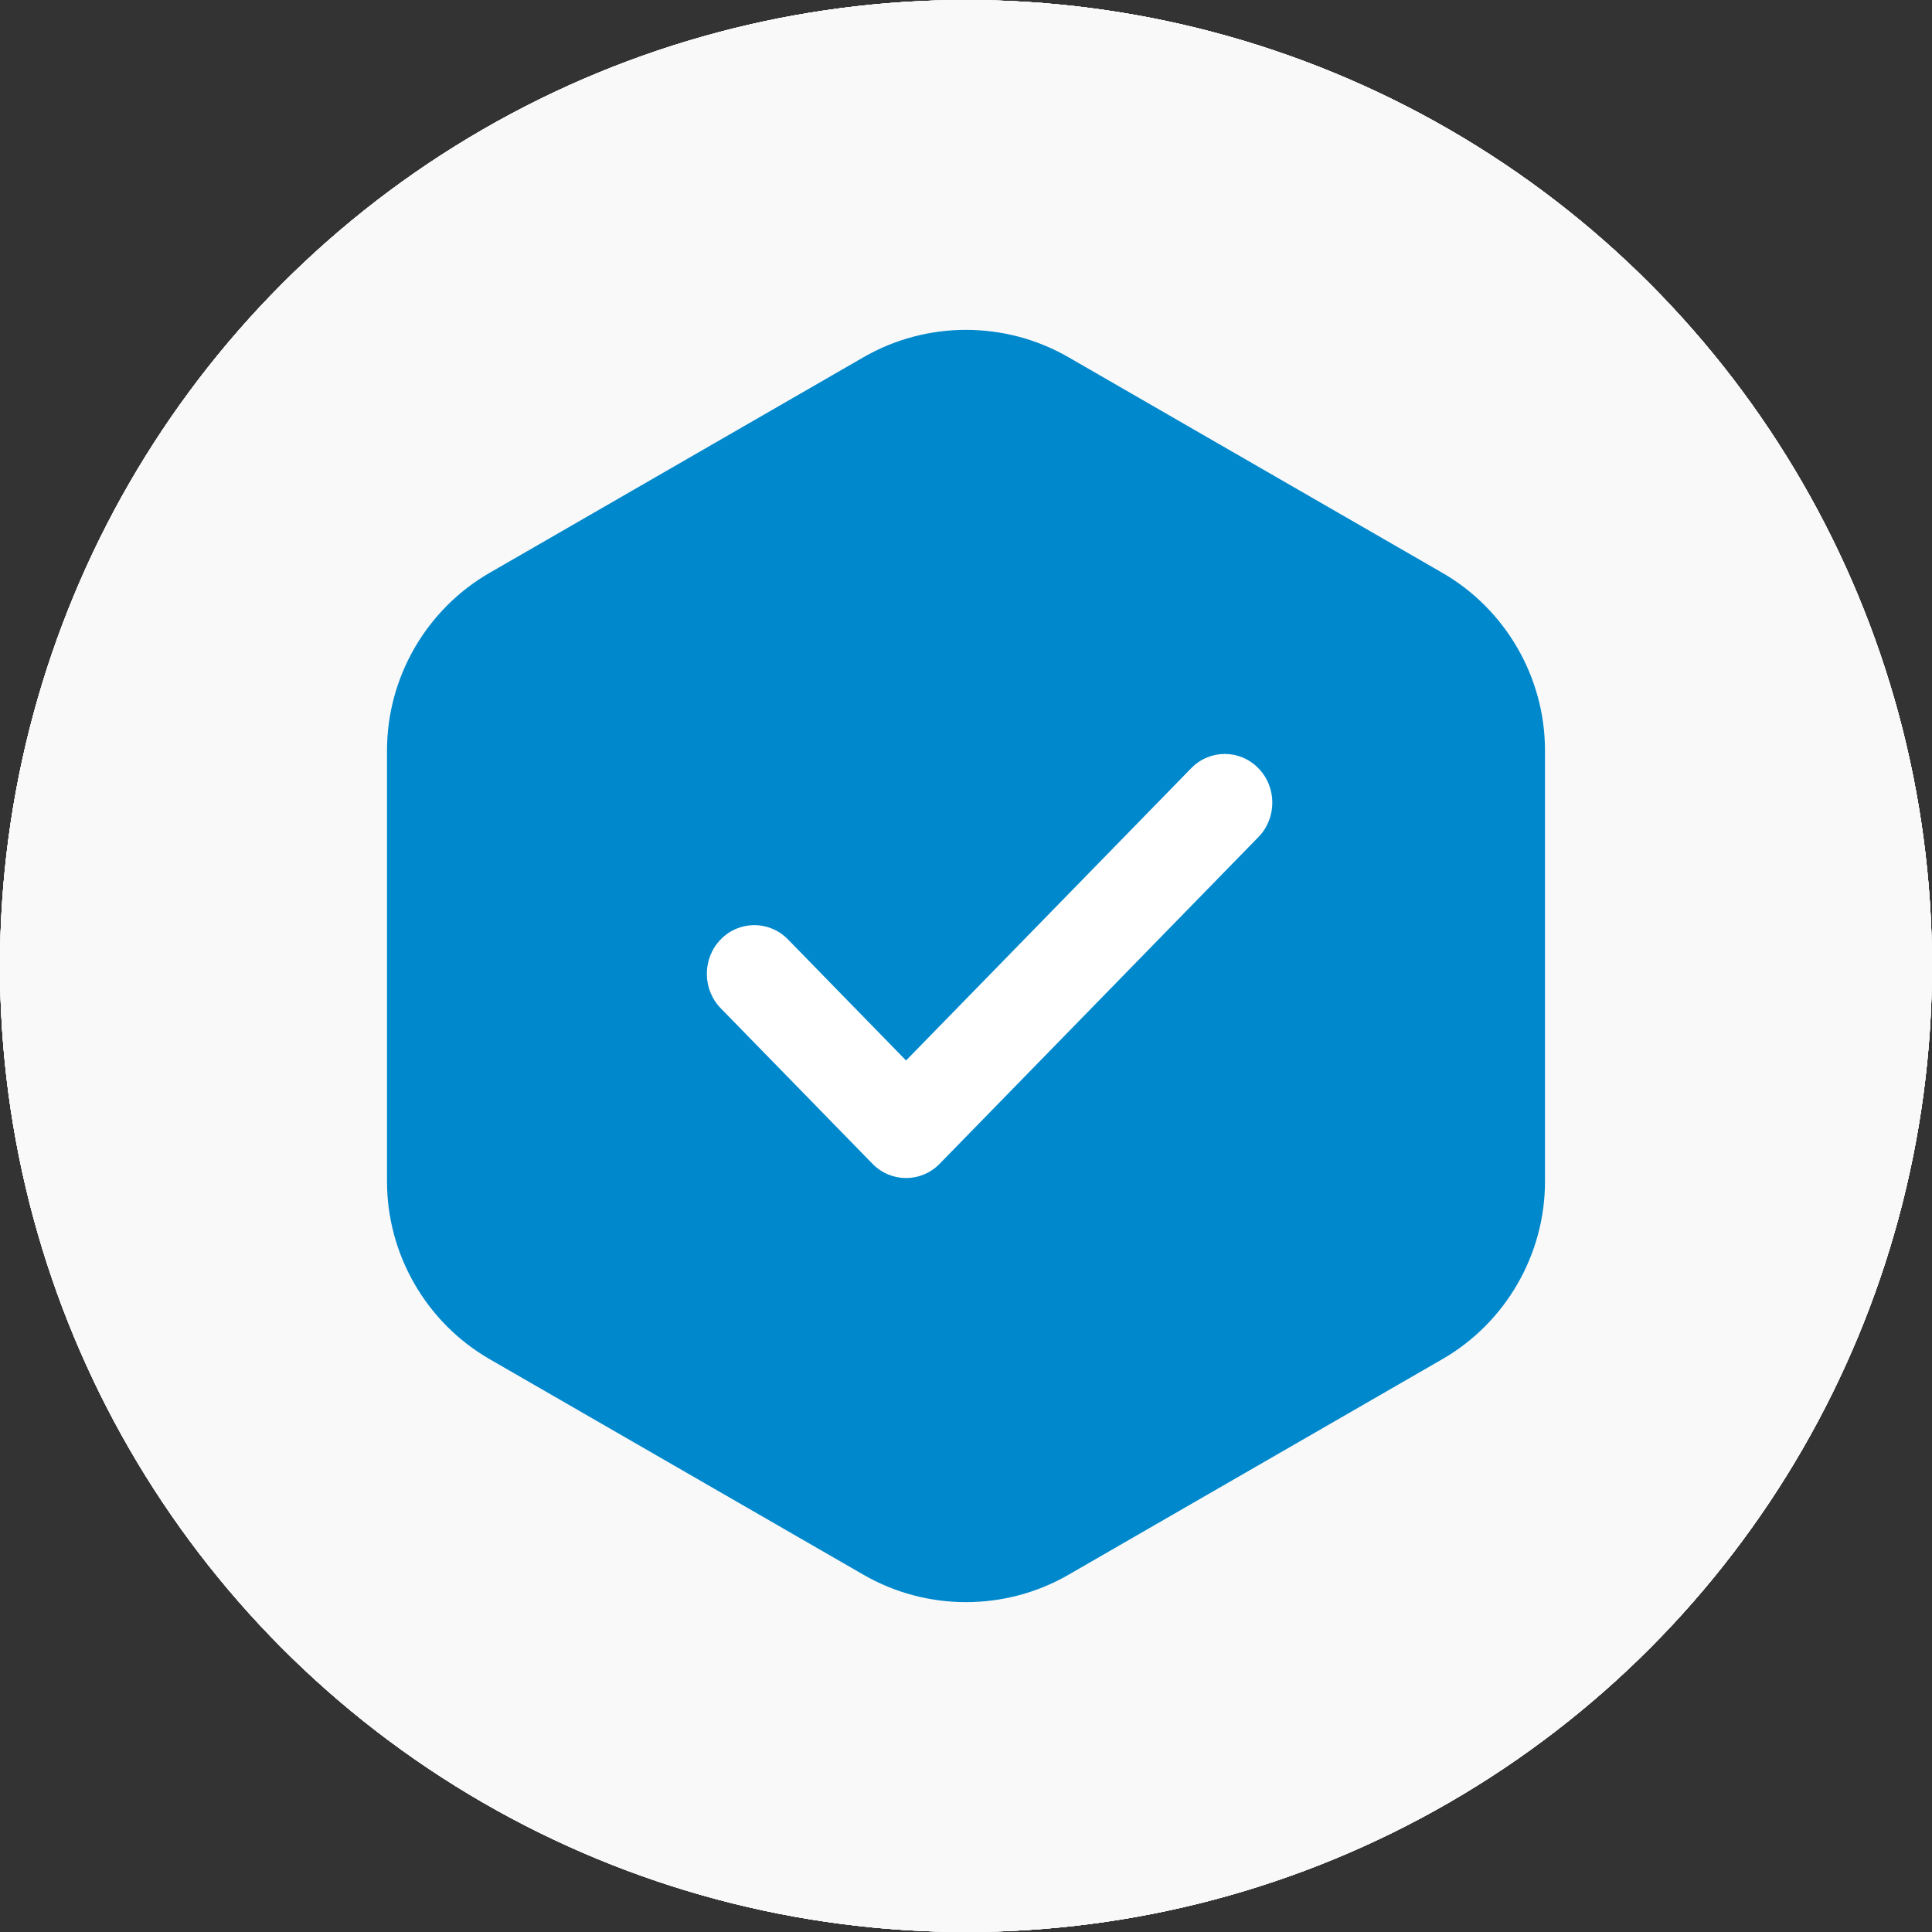 <svg width="41" height="41" viewBox="0 0 41 41" fill="none" xmlns="http://www.w3.org/2000/svg">
<rect x="0" y="0" width="41" height="41" fill="#333333" stroke="none"/>
<circle cx="20.5" cy="20.5" r="20.5" fill="#F9F9F9"/>
<g clip-path="url(#clip0_3473_27699)">
<path d="M30.61 12.157L22.673 7.58C21.333 6.807 19.667 6.807 18.327 7.58L10.39 12.157C9.047 12.931 8.213 14.376 8.213 15.926V25.074C8.213 26.624 9.047 28.068 10.39 28.843L18.327 33.42C19.668 34.193 21.333 34.193 22.673 33.42L30.61 28.843C31.953 28.068 32.787 26.624 32.787 25.074V15.926C32.787 14.376 31.953 12.932 30.61 12.157ZM30.678 25.074C30.678 25.872 30.248 26.616 29.556 27.015L21.619 31.593C20.929 31.991 20.071 31.991 19.381 31.593L11.444 27.015C10.752 26.616 10.322 25.872 10.322 25.074V15.926C10.322 15.128 10.752 14.384 11.444 13.985L19.381 9.407C20.071 9.009 20.929 9.009 21.619 9.407L29.556 13.985C30.248 14.384 30.678 15.127 30.678 15.926V25.074Z" fill="#0088CC"/>
<path d="M19.498 19.695L15.581 16.38C15.136 16.003 14.471 16.059 14.094 16.503C13.718 16.948 13.774 17.614 14.218 17.99L17.184 20.5L14.218 23.01C13.774 23.386 13.718 24.052 14.094 24.496C14.472 24.942 15.137 24.996 15.581 24.62L19.498 21.305C19.996 20.884 19.995 20.115 19.498 19.695Z" fill="#0088CC"/>
<path d="M26.1 22.76H21.355C20.772 22.76 20.3 23.232 20.3 23.815C20.3 24.398 20.772 24.87 21.355 24.87H26.1C26.683 24.87 27.155 24.398 27.155 23.815C27.155 23.232 26.683 22.76 26.1 22.76Z" fill="#0088CC"/>
</g>
<circle cx="20.5" cy="20.5" r="20.5" fill="#F9F9F9"/>
<g clip-path="url(#clip1_3473_27699)">
<path d="M30.61 12.157L22.673 7.58C21.333 6.807 19.667 6.807 18.327 7.58L10.39 12.157C9.047 12.931 8.213 14.376 8.213 15.926V25.074C8.213 26.624 9.047 28.068 10.39 28.843L18.327 33.42C19.668 34.193 21.333 34.193 22.673 33.42L30.61 28.843C31.953 28.068 32.787 26.624 32.787 25.074V15.926C32.787 14.376 31.953 12.932 30.61 12.157ZM30.678 25.074C30.678 25.872 30.248 26.616 29.556 27.015L21.619 31.593C20.929 31.991 20.071 31.991 19.381 31.593L11.444 27.015C10.752 26.616 10.322 25.872 10.322 25.074V15.926C10.322 15.128 10.752 14.384 11.444 13.985L19.381 9.407C20.071 9.009 20.929 9.009 21.619 9.407L29.556 13.985C30.248 14.384 30.678 15.127 30.678 15.926V25.074Z" fill="#0088CC"/>
</g>
<path d="M26.705 17.764C27.099 17.361 27.099 16.706 26.705 16.303C26.311 15.899 25.673 15.899 25.279 16.303L19.228 22.505L16.721 19.935C16.327 19.532 15.689 19.532 15.295 19.935C14.902 20.339 14.902 20.993 15.295 21.397L18.515 24.697C18.909 25.101 19.547 25.101 19.941 24.697L26.705 17.764Z" fill="#0088CC"/>
<circle cx="20.5" cy="20.5" r="20.5" fill="#F9F9F9"/>
<g clip-path="url(#clip2_3473_27699)">
<path d="M30.61 12.157L22.673 7.58C21.333 6.807 19.667 6.807 18.327 7.58L10.39 12.157C9.047 12.931 8.213 14.376 8.213 15.926V25.074C8.213 26.624 9.047 28.068 10.39 28.843L18.327 33.42C19.668 34.193 21.333 34.193 22.673 33.42L30.61 28.843C31.953 28.068 32.787 26.624 32.787 25.074V15.926C32.787 14.376 31.953 12.932 30.61 12.157ZM30.678 25.074C30.678 25.872 30.248 26.616 29.556 27.015L21.619 31.593C20.929 31.991 20.071 31.991 19.381 31.593L11.444 27.015C10.752 26.616 10.322 25.872 10.322 25.074V15.926C10.322 15.128 10.752 14.384 11.444 13.985L19.381 9.407C20.071 9.009 20.929 9.009 21.619 9.407L29.556 13.985C30.248 14.384 30.678 15.127 30.678 15.926V25.074Z" fill="#0088CC"/>
<path d="M19.498 19.695L15.581 16.38C15.136 16.003 14.471 16.059 14.094 16.503C13.718 16.948 13.774 17.614 14.218 17.99L17.184 20.5L14.218 23.01C13.774 23.386 13.718 24.052 14.094 24.496C14.472 24.942 15.137 24.996 15.581 24.62L19.498 21.305C19.996 20.884 19.995 20.115 19.498 19.695Z" fill="#0088CC"/>
<path d="M26.1 22.76H21.355C20.772 22.76 20.3 23.232 20.3 23.815C20.3 24.398 20.772 24.87 21.355 24.87H26.1C26.683 24.87 27.155 24.398 27.155 23.815C27.155 23.232 26.683 22.76 26.1 22.76Z" fill="#0088CC"/>
</g>
<circle cx="20.5" cy="20.5" r="20.5" fill="#F9F9F9"/>
<g clip-path="url(#clip3_3473_27699)">
<path d="M30.61 12.157L22.673 7.58C21.333 6.807 19.667 6.807 18.327 7.58L10.39 12.157C9.047 12.931 8.213 14.376 8.213 15.926V25.074C8.213 26.624 9.047 28.068 10.39 28.843L18.327 33.42C19.668 34.193 21.333 34.193 22.673 33.42L30.61 28.843C31.953 28.068 32.787 26.624 32.787 25.074V15.926C32.787 14.376 31.953 12.932 30.61 12.157ZM30.678 25.074C30.678 25.872 30.248 26.616 29.556 27.015L21.619 31.593C20.929 31.991 20.071 31.991 19.381 31.593L11.444 27.015C10.752 26.616 10.322 25.872 10.322 25.074V15.926C10.322 15.128 10.752 14.384 11.444 13.985L19.381 9.407C20.071 9.009 20.929 9.009 21.619 9.407L29.556 13.985C30.248 14.384 30.678 15.127 30.678 15.926V25.074Z" fill="#0088CC"/>
<path d="M19.498 19.695L15.581 16.38C15.136 16.003 14.471 16.059 14.094 16.503C13.718 16.948 13.774 17.614 14.218 17.99L17.184 20.5L14.218 23.01C13.774 23.386 13.718 24.052 14.094 24.496C14.472 24.942 15.137 24.996 15.581 24.62L19.498 21.305C19.996 20.884 19.995 20.115 19.498 19.695Z" fill="#0088CC"/>
<path d="M26.1 22.76H21.355C20.772 22.76 20.3 23.232 20.3 23.815C20.3 24.398 20.772 24.87 21.355 24.87H26.1C26.683 24.87 27.155 24.398 27.155 23.815C27.155 23.232 26.683 22.76 26.1 22.76Z" fill="#0088CC"/>
</g>
<circle cx="20.5" cy="20.5" r="20.5" fill="#F9F9F9"/>
<g clip-path="url(#clip4_3473_27699)">
<path d="M30.61 12.157L22.673 7.58C21.333 6.807 19.667 6.807 18.327 7.58L10.39 12.157C9.047 12.931 8.213 14.376 8.213 15.926V25.074C8.213 26.624 9.047 28.068 10.39 28.843L18.327 33.42C19.668 34.193 21.333 34.193 22.673 33.42L30.61 28.843C31.953 28.068 32.787 26.624 32.787 25.074V15.926C32.787 14.376 31.953 12.932 30.61 12.157ZM30.678 25.074C30.678 25.872 30.248 26.616 29.556 27.015L21.619 31.593C20.929 31.991 20.071 31.991 19.381 31.593L11.444 27.015C10.752 26.616 10.322 25.872 10.322 25.074V15.926C10.322 15.128 10.752 14.384 11.444 13.985L19.381 9.407C20.071 9.009 20.929 9.009 21.619 9.407L29.556 13.985C30.248 14.384 30.678 15.127 30.678 15.926V25.074Z" fill="#0088CC"/>
<path d="M21 8L15 10.5L9.5 14L9 26.5L13.5 29.5L21 33L31.5 27V14L21 8Z" fill="#0088CC" stroke="#0088CC" stroke-linecap="round" stroke-linejoin="round"/>
</g>
<path d="M26.705 17.764C27.099 17.361 27.099 16.706 26.705 16.303C26.311 15.899 25.673 15.899 25.279 16.303L19.228 22.505L16.721 19.935C16.327 19.532 15.689 19.532 15.295 19.935C14.902 20.339 14.902 20.993 15.295 21.397L18.515 24.697C18.909 25.101 19.547 25.101 19.941 24.697L26.705 17.764Z" fill="white"/>
<defs>
<clipPath id="clip0_3473_27699">
<rect width="27" height="27" fill="white" transform="translate(7 7)"/>
</clipPath>
<clipPath id="clip1_3473_27699">
<rect width="27" height="27" fill="white" transform="translate(7 7)"/>
</clipPath>
<clipPath id="clip2_3473_27699">
<rect width="27" height="27" fill="white" transform="translate(7 7)"/>
</clipPath>
<clipPath id="clip3_3473_27699">
<rect width="27" height="27" fill="white" transform="translate(7 7)"/>
</clipPath>
<clipPath id="clip4_3473_27699">
<rect width="27" height="27" fill="white" transform="translate(7 7)"/>
</clipPath>
</defs>
</svg>
